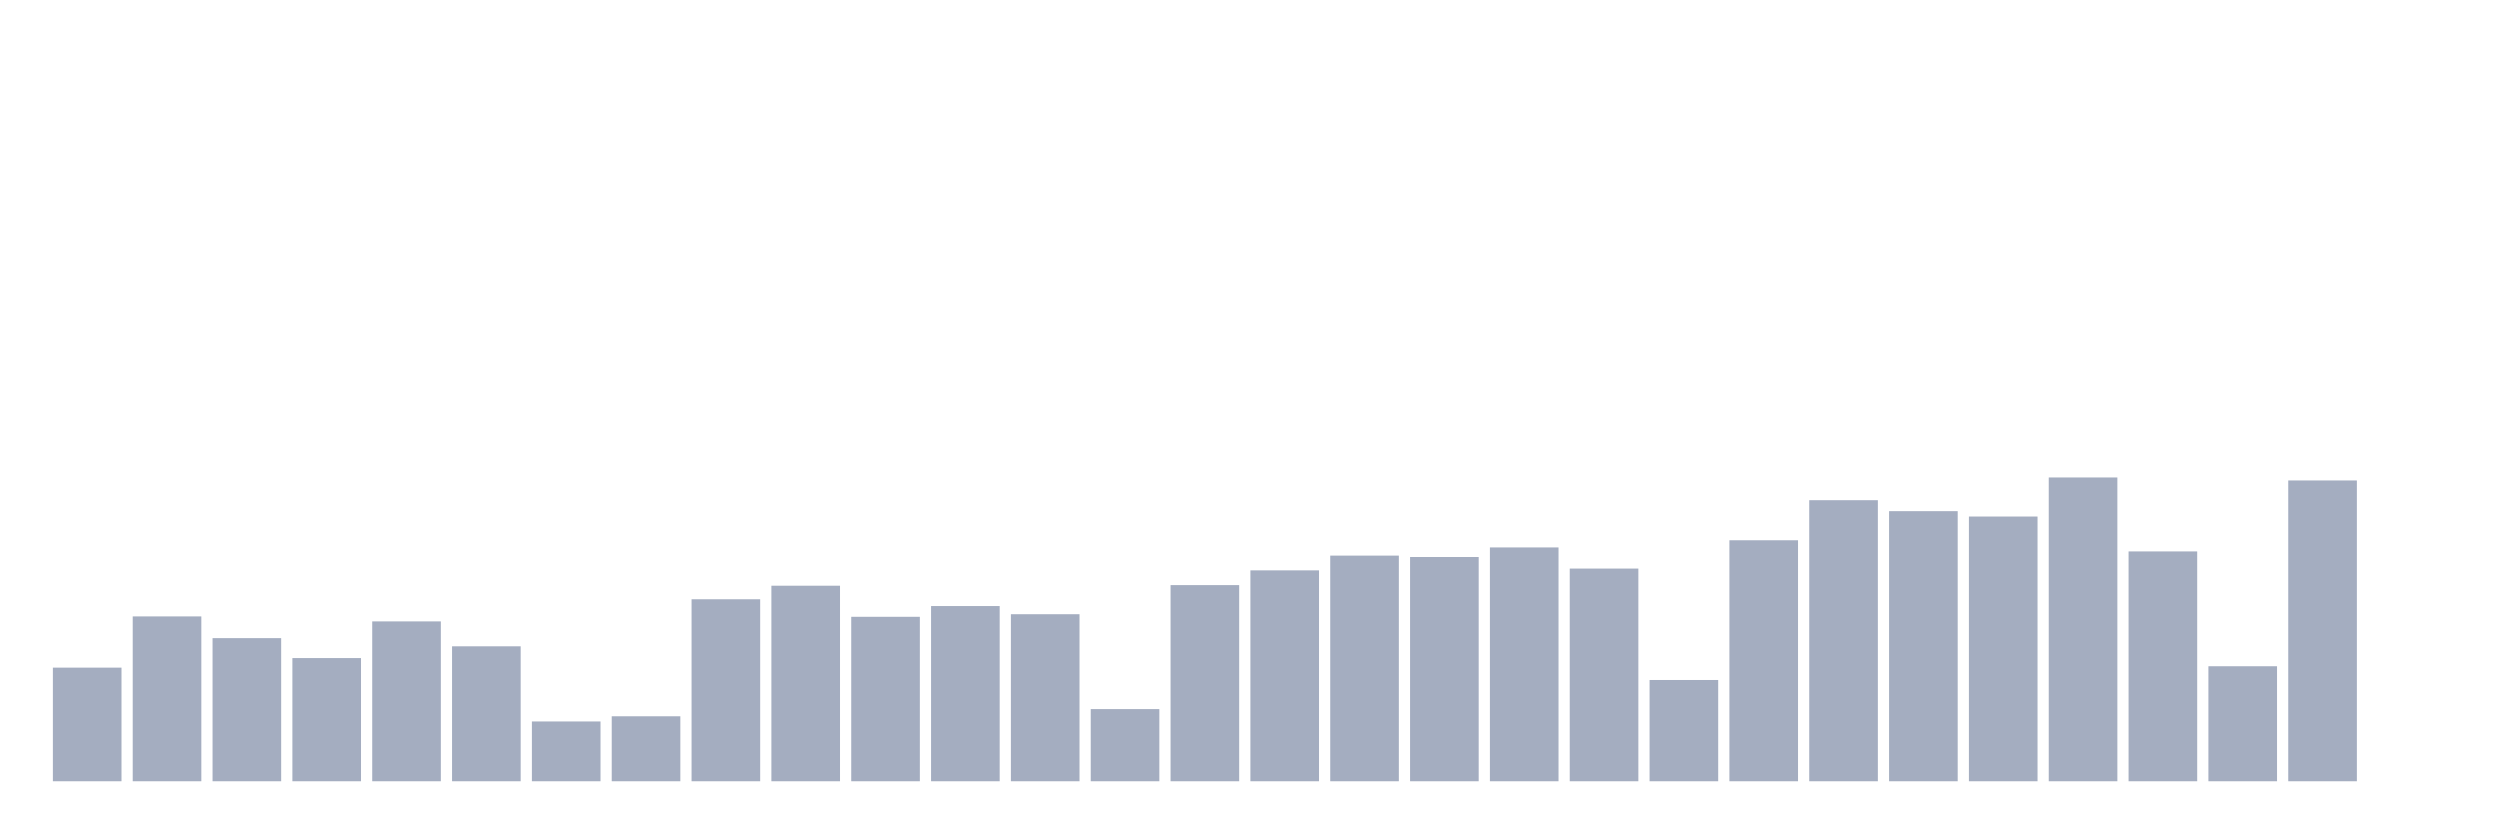 <svg xmlns="http://www.w3.org/2000/svg" viewBox="0 0 480 160"><g transform="translate(10,10)"><rect class="bar" x="0.153" width="13.175" y="118.185" height="21.815" fill="rgb(164,173,192)"></rect><rect class="bar" x="15.482" width="13.175" y="108.349" height="31.651" fill="rgb(164,173,192)"></rect><rect class="bar" x="30.81" width="13.175" y="112.521" height="27.479" fill="rgb(164,173,192)"></rect><rect class="bar" x="46.138" width="13.175" y="116.348" height="23.652" fill="rgb(164,173,192)"></rect><rect class="bar" x="61.466" width="13.175" y="109.306" height="30.694" fill="rgb(164,173,192)"></rect><rect class="bar" x="76.794" width="13.175" y="114.09" height="25.91" fill="rgb(164,173,192)"></rect><rect class="bar" x="92.123" width="13.175" y="128.518" height="11.482" fill="rgb(164,173,192)"></rect><rect class="bar" x="107.451" width="13.175" y="127.523" height="12.477" fill="rgb(164,173,192)"></rect><rect class="bar" x="122.779" width="13.175" y="105.057" height="34.943" fill="rgb(164,173,192)"></rect><rect class="bar" x="138.107" width="13.175" y="102.455" height="37.545" fill="rgb(164,173,192)"></rect><rect class="bar" x="153.436" width="13.175" y="108.425" height="31.575" fill="rgb(164,173,192)"></rect><rect class="bar" x="168.764" width="13.175" y="106.359" height="33.641" fill="rgb(164,173,192)"></rect><rect class="bar" x="184.092" width="13.175" y="107.928" height="32.072" fill="rgb(164,173,192)"></rect><rect class="bar" x="199.42" width="13.175" y="126.145" height="13.855" fill="rgb(164,173,192)"></rect><rect class="bar" x="214.748" width="13.175" y="102.34" height="37.66" fill="rgb(164,173,192)"></rect><rect class="bar" x="230.077" width="13.175" y="99.508" height="40.492" fill="rgb(164,173,192)"></rect><rect class="bar" x="245.405" width="13.175" y="96.676" height="43.324" fill="rgb(164,173,192)"></rect><rect class="bar" x="260.733" width="13.175" y="96.944" height="43.056" fill="rgb(164,173,192)"></rect><rect class="bar" x="276.061" width="13.175" y="95.107" height="44.893" fill="rgb(164,173,192)"></rect><rect class="bar" x="291.39" width="13.175" y="99.163" height="40.837" fill="rgb(164,173,192)"></rect><rect class="bar" x="306.718" width="13.175" y="120.558" height="19.442" fill="rgb(164,173,192)"></rect><rect class="bar" x="322.046" width="13.175" y="93.729" height="46.271" fill="rgb(164,173,192)"></rect><rect class="bar" x="337.374" width="13.175" y="86.036" height="53.964" fill="rgb(164,173,192)"></rect><rect class="bar" x="352.702" width="13.175" y="88.141" height="51.859" fill="rgb(164,173,192)"></rect><rect class="bar" x="368.031" width="13.175" y="89.174" height="50.826" fill="rgb(164,173,192)"></rect><rect class="bar" x="383.359" width="13.175" y="81.673" height="58.327" fill="rgb(164,173,192)"></rect><rect class="bar" x="398.687" width="13.175" y="95.872" height="44.128" fill="rgb(164,173,192)"></rect><rect class="bar" x="414.015" width="13.175" y="117.917" height="22.083" fill="rgb(164,173,192)"></rect><rect class="bar" x="429.344" width="13.175" y="82.247" height="57.753" fill="rgb(164,173,192)"></rect><rect class="bar" x="444.672" width="13.175" y="140" height="0" fill="rgb(164,173,192)"></rect></g></svg>